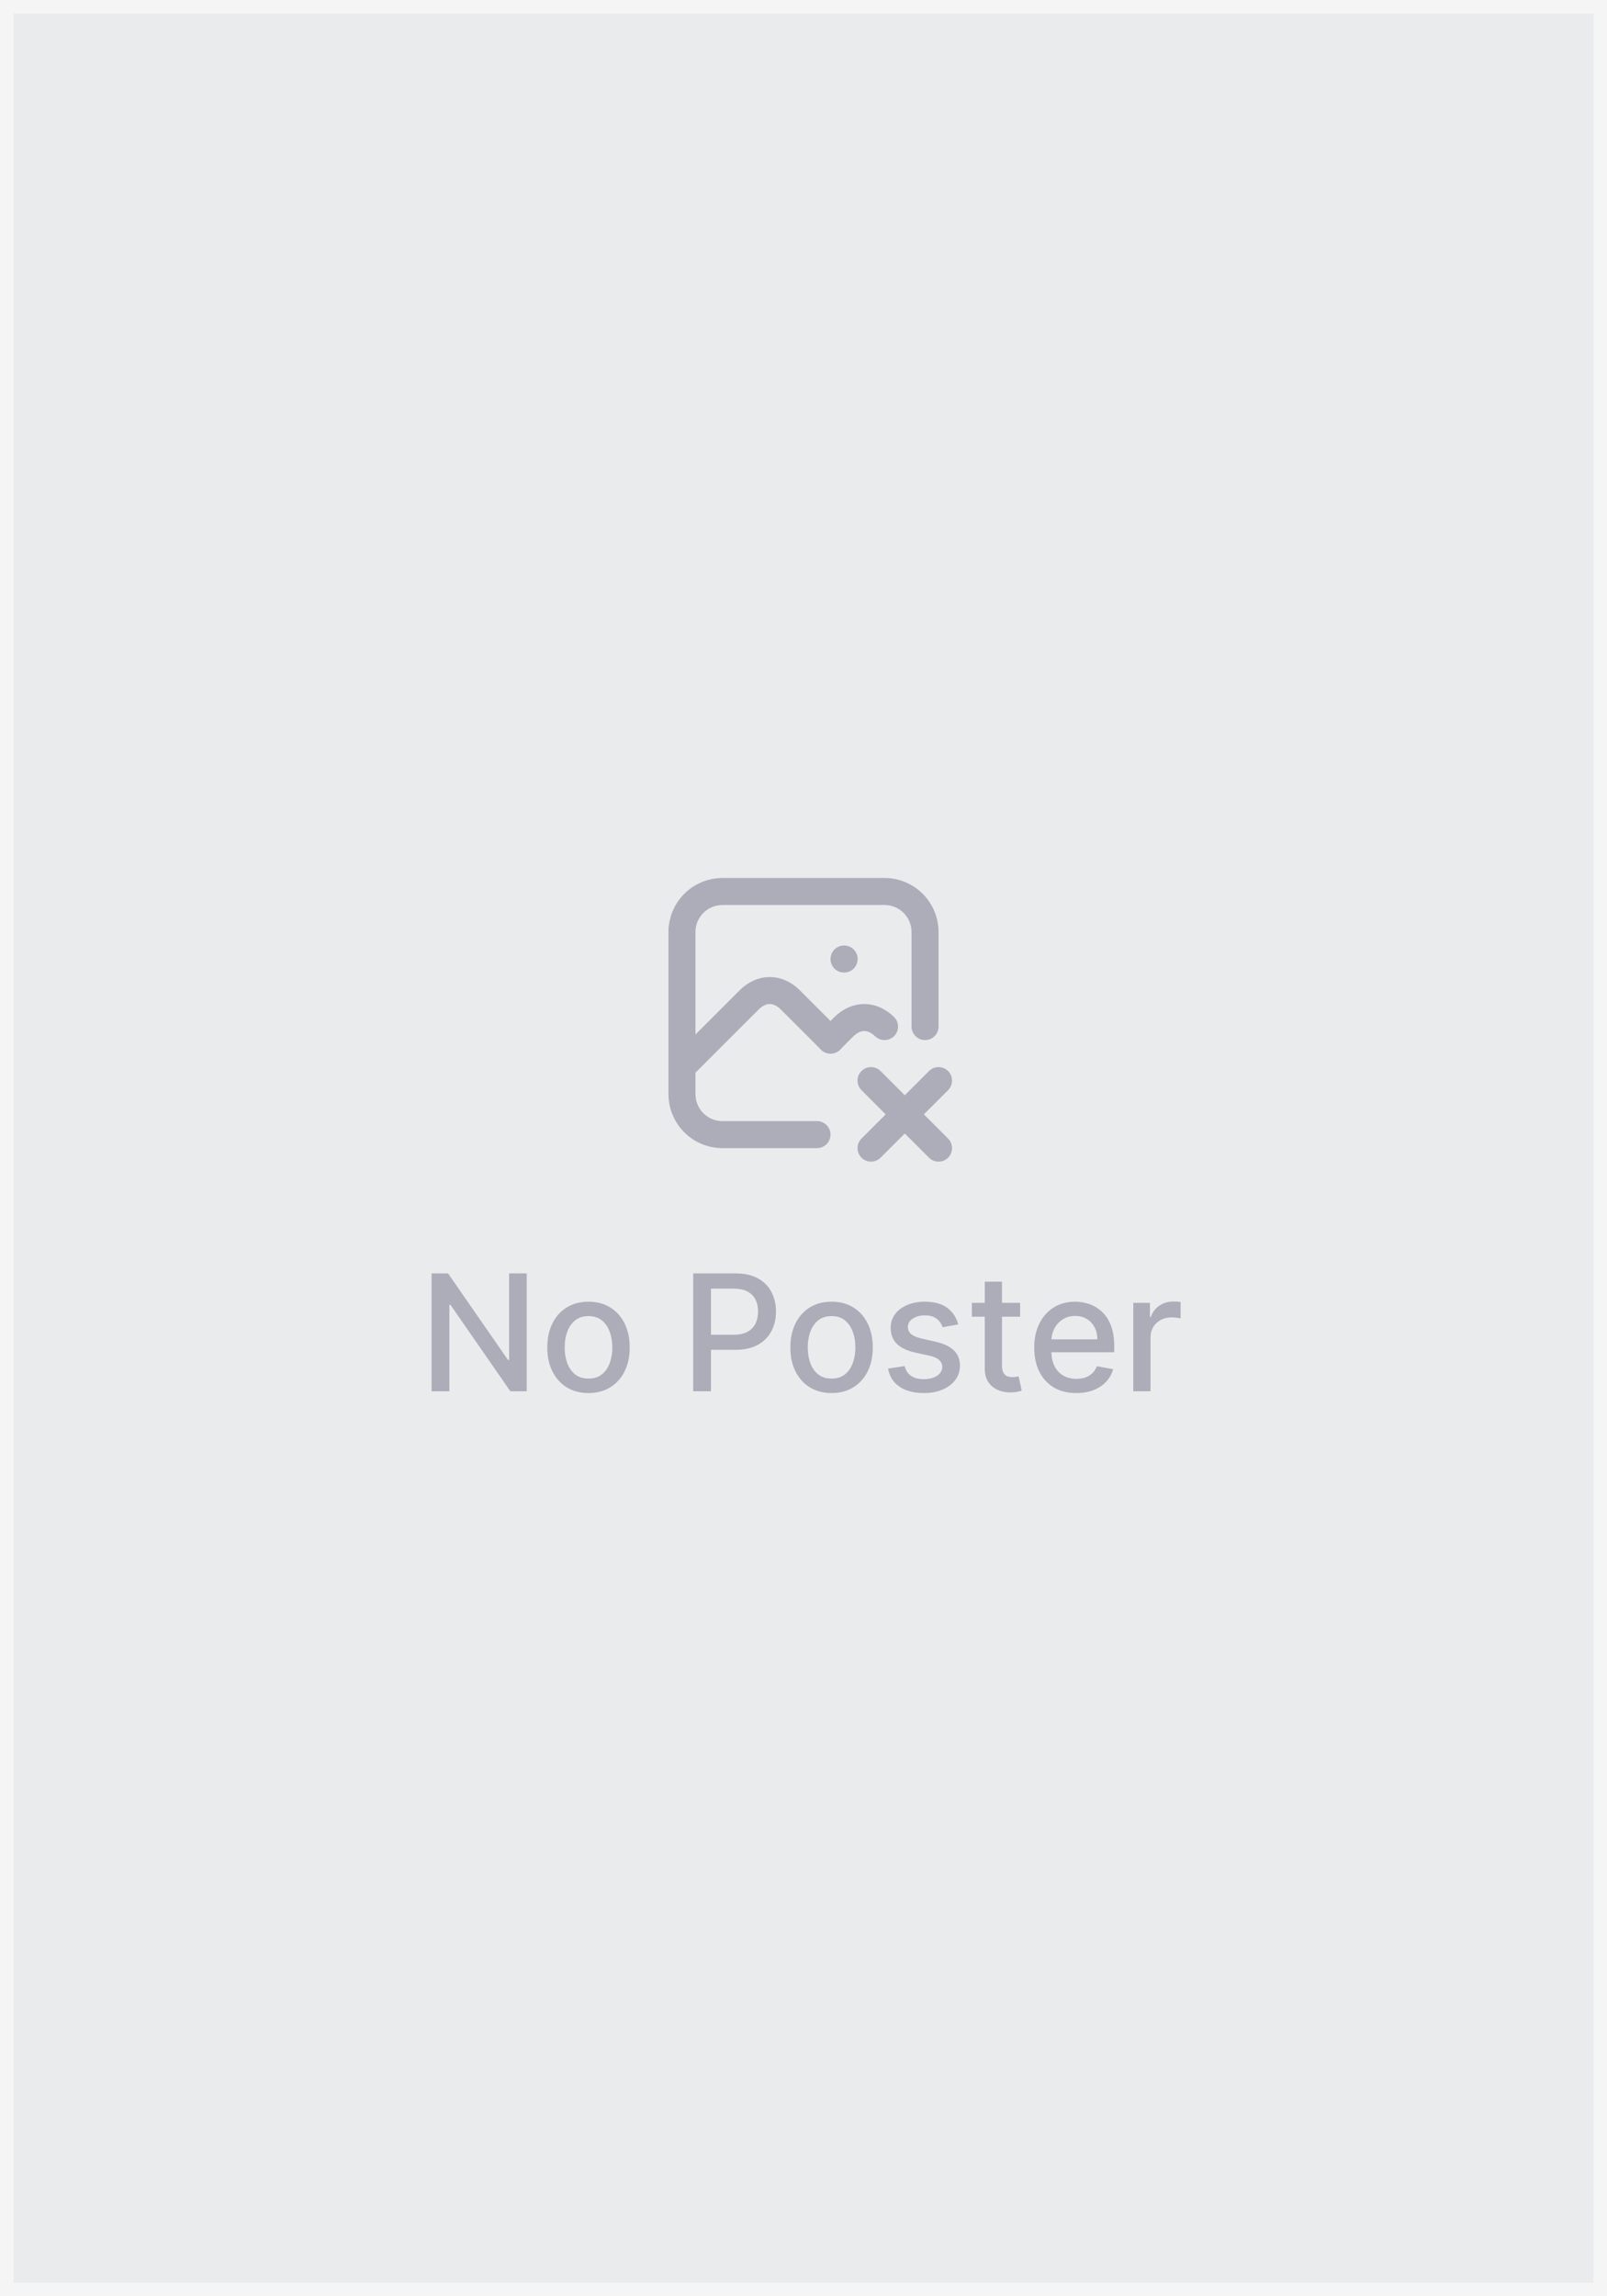 <svg viewBox="0 0 119 170" fill="none" xmlns="http://www.w3.org/2000/svg">
<rect x="0" y="0" width="119" height="170" fill="#333333" stroke="none"/>
<rect x="0.5" y="0.5" width="118" height="169" fill="#EAEBED" stroke="#F5F5F6"/>
<g clip-path="url(#clip0_22123_905)">
<path d="M62.5 71H62.51" stroke="#ACADB9" stroke-width="2" stroke-linecap="round" stroke-linejoin="round"/>
<path d="M60.5 84H53.5C52.704 84 51.941 83.684 51.379 83.121C50.816 82.559 50.5 81.796 50.5 81V69C50.5 68.204 50.816 67.441 51.379 66.879C51.941 66.316 52.704 66 53.5 66H65.5C66.296 66 67.059 66.316 67.621 66.879C68.184 67.441 68.5 68.204 68.5 69V76" stroke="#ACADB9" stroke-width="2" stroke-linecap="round" stroke-linejoin="round"/>
<path d="M50.5 79L55.5 74C56.428 73.107 57.572 73.107 58.5 74L61.5 77" stroke="#ACADB9" stroke-width="2" stroke-linecap="round" stroke-linejoin="round"/>
<path d="M61.5 77L62.5 76C63.428 75.107 64.572 75.107 65.5 76" stroke="#ACADB9" stroke-width="2" stroke-linecap="round" stroke-linejoin="round"/>
<path d="M69.5 85L64.5 80" stroke="#ACADB9" stroke-width="2" stroke-linecap="round" stroke-linejoin="round"/>
<path d="M64.5 85L69.5 80" stroke="#ACADB9" stroke-width="2" stroke-linecap="round" stroke-linejoin="round"/>
</g>
<path d="M39.003 94.273V103H37.793L33.356 96.599H33.276V103H31.959V94.273H33.178L37.618 100.682H37.699V94.273H39.003ZM43.578 103.132C42.965 103.132 42.429 102.991 41.972 102.71C41.515 102.429 41.159 102.036 40.907 101.53C40.654 101.024 40.527 100.433 40.527 99.757C40.527 99.078 40.654 98.484 40.907 97.976C41.159 97.467 41.515 97.072 41.972 96.791C42.429 96.51 42.965 96.369 43.578 96.369C44.192 96.369 44.728 96.51 45.185 96.791C45.642 97.072 45.998 97.467 46.25 97.976C46.503 98.484 46.63 99.078 46.63 99.757C46.63 100.433 46.503 101.024 46.25 101.53C45.998 102.036 45.642 102.429 45.185 102.71C44.728 102.991 44.192 103.132 43.578 103.132ZM43.583 102.062C43.98 102.062 44.31 101.957 44.571 101.747C44.833 101.537 45.026 101.257 45.151 100.908C45.279 100.558 45.343 100.173 45.343 99.753C45.343 99.335 45.279 98.952 45.151 98.602C45.026 98.25 44.833 97.967 44.571 97.754C44.31 97.541 43.98 97.435 43.583 97.435C43.182 97.435 42.85 97.541 42.586 97.754C42.324 97.967 42.13 98.25 42.002 98.602C41.877 98.952 41.814 99.335 41.814 99.753C41.814 100.173 41.877 100.558 42.002 100.908C42.13 101.257 42.324 101.537 42.586 101.747C42.85 101.957 43.182 102.062 43.583 102.062ZM51.33 103V94.273H54.441C55.12 94.273 55.682 94.396 56.128 94.644C56.574 94.891 56.908 95.229 57.13 95.658C57.351 96.084 57.462 96.564 57.462 97.098C57.462 97.635 57.35 98.118 57.125 98.547C56.904 98.973 56.569 99.311 56.12 99.561C55.674 99.808 55.113 99.932 54.436 99.932H52.297V98.815H54.317C54.746 98.815 55.094 98.742 55.361 98.594C55.628 98.443 55.824 98.239 55.949 97.98C56.074 97.722 56.137 97.428 56.137 97.098C56.137 96.769 56.074 96.476 55.949 96.22C55.824 95.965 55.627 95.764 55.357 95.619C55.09 95.474 54.738 95.402 54.3 95.402H52.647V103H51.33ZM61.578 103.132C60.965 103.132 60.429 102.991 59.972 102.71C59.515 102.429 59.159 102.036 58.907 101.53C58.654 101.024 58.527 100.433 58.527 99.757C58.527 99.078 58.654 98.484 58.907 97.976C59.159 97.467 59.515 97.072 59.972 96.791C60.429 96.51 60.965 96.369 61.578 96.369C62.192 96.369 62.728 96.51 63.185 96.791C63.642 97.072 63.998 97.467 64.25 97.976C64.503 98.484 64.63 99.078 64.63 99.757C64.63 100.433 64.503 101.024 64.25 101.53C63.998 102.036 63.642 102.429 63.185 102.71C62.728 102.991 62.192 103.132 61.578 103.132ZM61.583 102.062C61.98 102.062 62.31 101.957 62.571 101.747C62.833 101.537 63.026 101.257 63.151 100.908C63.279 100.558 63.343 100.173 63.343 99.753C63.343 99.335 63.279 98.952 63.151 98.602C63.026 98.25 62.833 97.967 62.571 97.754C62.31 97.541 61.98 97.435 61.583 97.435C61.182 97.435 60.85 97.541 60.586 97.754C60.324 97.967 60.13 98.25 60.002 98.602C59.877 98.952 59.814 99.335 59.814 99.753C59.814 100.173 59.877 100.558 60.002 100.908C60.13 101.257 60.324 101.537 60.586 101.747C60.85 101.957 61.182 102.062 61.583 102.062ZM70.957 98.053L69.802 98.257C69.754 98.109 69.677 97.969 69.572 97.835C69.469 97.702 69.33 97.592 69.154 97.507C68.978 97.422 68.758 97.379 68.494 97.379C68.133 97.379 67.832 97.46 67.59 97.622C67.349 97.781 67.228 97.987 67.228 98.24C67.228 98.459 67.309 98.635 67.471 98.769C67.633 98.902 67.894 99.011 68.255 99.097L69.295 99.335C69.897 99.474 70.346 99.689 70.641 99.979C70.937 100.268 71.085 100.645 71.085 101.108C71.085 101.5 70.971 101.849 70.744 102.156C70.519 102.46 70.205 102.699 69.802 102.872C69.401 103.045 68.937 103.132 68.408 103.132C67.675 103.132 67.077 102.976 66.614 102.663C66.151 102.348 65.867 101.901 65.762 101.321L66.994 101.134C67.07 101.455 67.228 101.697 67.467 101.862C67.705 102.024 68.016 102.105 68.4 102.105C68.817 102.105 69.151 102.018 69.401 101.845C69.651 101.669 69.776 101.455 69.776 101.202C69.776 100.997 69.7 100.825 69.546 100.686C69.396 100.547 69.164 100.442 68.852 100.371L67.744 100.128C67.133 99.989 66.681 99.767 66.388 99.463C66.099 99.159 65.954 98.774 65.954 98.308C65.954 97.922 66.062 97.584 66.278 97.294C66.494 97.004 66.792 96.778 67.173 96.617C67.553 96.452 67.989 96.369 68.481 96.369C69.188 96.369 69.745 96.523 70.151 96.829C70.558 97.133 70.826 97.541 70.957 98.053ZM75.541 96.454V97.477H71.966V96.454H75.541ZM72.924 94.886H74.198V101.078C74.198 101.325 74.235 101.511 74.309 101.636C74.383 101.759 74.478 101.842 74.595 101.888C74.714 101.93 74.843 101.952 74.983 101.952C75.085 101.952 75.174 101.945 75.251 101.93C75.328 101.916 75.387 101.905 75.43 101.896L75.66 102.949C75.586 102.977 75.481 103.006 75.345 103.034C75.209 103.065 75.038 103.082 74.834 103.085C74.498 103.091 74.186 103.031 73.896 102.906C73.606 102.781 73.372 102.588 73.193 102.327C73.014 102.065 72.924 101.737 72.924 101.342V94.886ZM79.701 103.132C79.056 103.132 78.501 102.994 78.035 102.719C77.572 102.44 77.214 102.05 76.961 101.547C76.711 101.041 76.586 100.449 76.586 99.77C76.586 99.099 76.711 98.508 76.961 97.997C77.214 97.486 77.566 97.087 78.018 96.8C78.472 96.513 79.004 96.369 79.612 96.369C79.981 96.369 80.339 96.43 80.685 96.553C81.032 96.675 81.343 96.867 81.619 97.128C81.894 97.389 82.112 97.729 82.271 98.146C82.43 98.561 82.509 99.065 82.509 99.659V100.111H77.306V99.156H81.261C81.261 98.821 81.192 98.524 81.056 98.266C80.92 98.004 80.728 97.798 80.481 97.648C80.237 97.497 79.95 97.422 79.62 97.422C79.262 97.422 78.95 97.51 78.683 97.686C78.418 97.859 78.214 98.087 78.069 98.368C77.927 98.646 77.856 98.949 77.856 99.276V100.021C77.856 100.459 77.933 100.831 78.086 101.138C78.242 101.445 78.46 101.679 78.738 101.841C79.016 102 79.342 102.08 79.714 102.08C79.955 102.08 80.175 102.045 80.374 101.977C80.573 101.906 80.745 101.801 80.89 101.662C81.035 101.523 81.146 101.351 81.222 101.146L82.428 101.364C82.332 101.719 82.158 102.03 81.908 102.297C81.661 102.561 81.35 102.767 80.975 102.915C80.603 103.06 80.178 103.132 79.701 103.132ZM83.923 103V96.454H85.154V97.494H85.223C85.342 97.142 85.552 96.865 85.853 96.663C86.157 96.459 86.501 96.356 86.885 96.356C86.964 96.356 87.058 96.359 87.166 96.365C87.277 96.371 87.363 96.378 87.426 96.386V97.605C87.375 97.591 87.284 97.575 87.153 97.558C87.022 97.538 86.892 97.528 86.761 97.528C86.46 97.528 86.191 97.592 85.956 97.72C85.723 97.845 85.538 98.02 85.402 98.244C85.265 98.466 85.197 98.719 85.197 99.003V103H83.923Z" fill="#ACADB9"/>
<defs>
<clipPath id="clip0_22123_905">
<rect width="24" height="24" fill="white" transform="translate(47.5 63)"/>
</clipPath>
</defs>
</svg>
